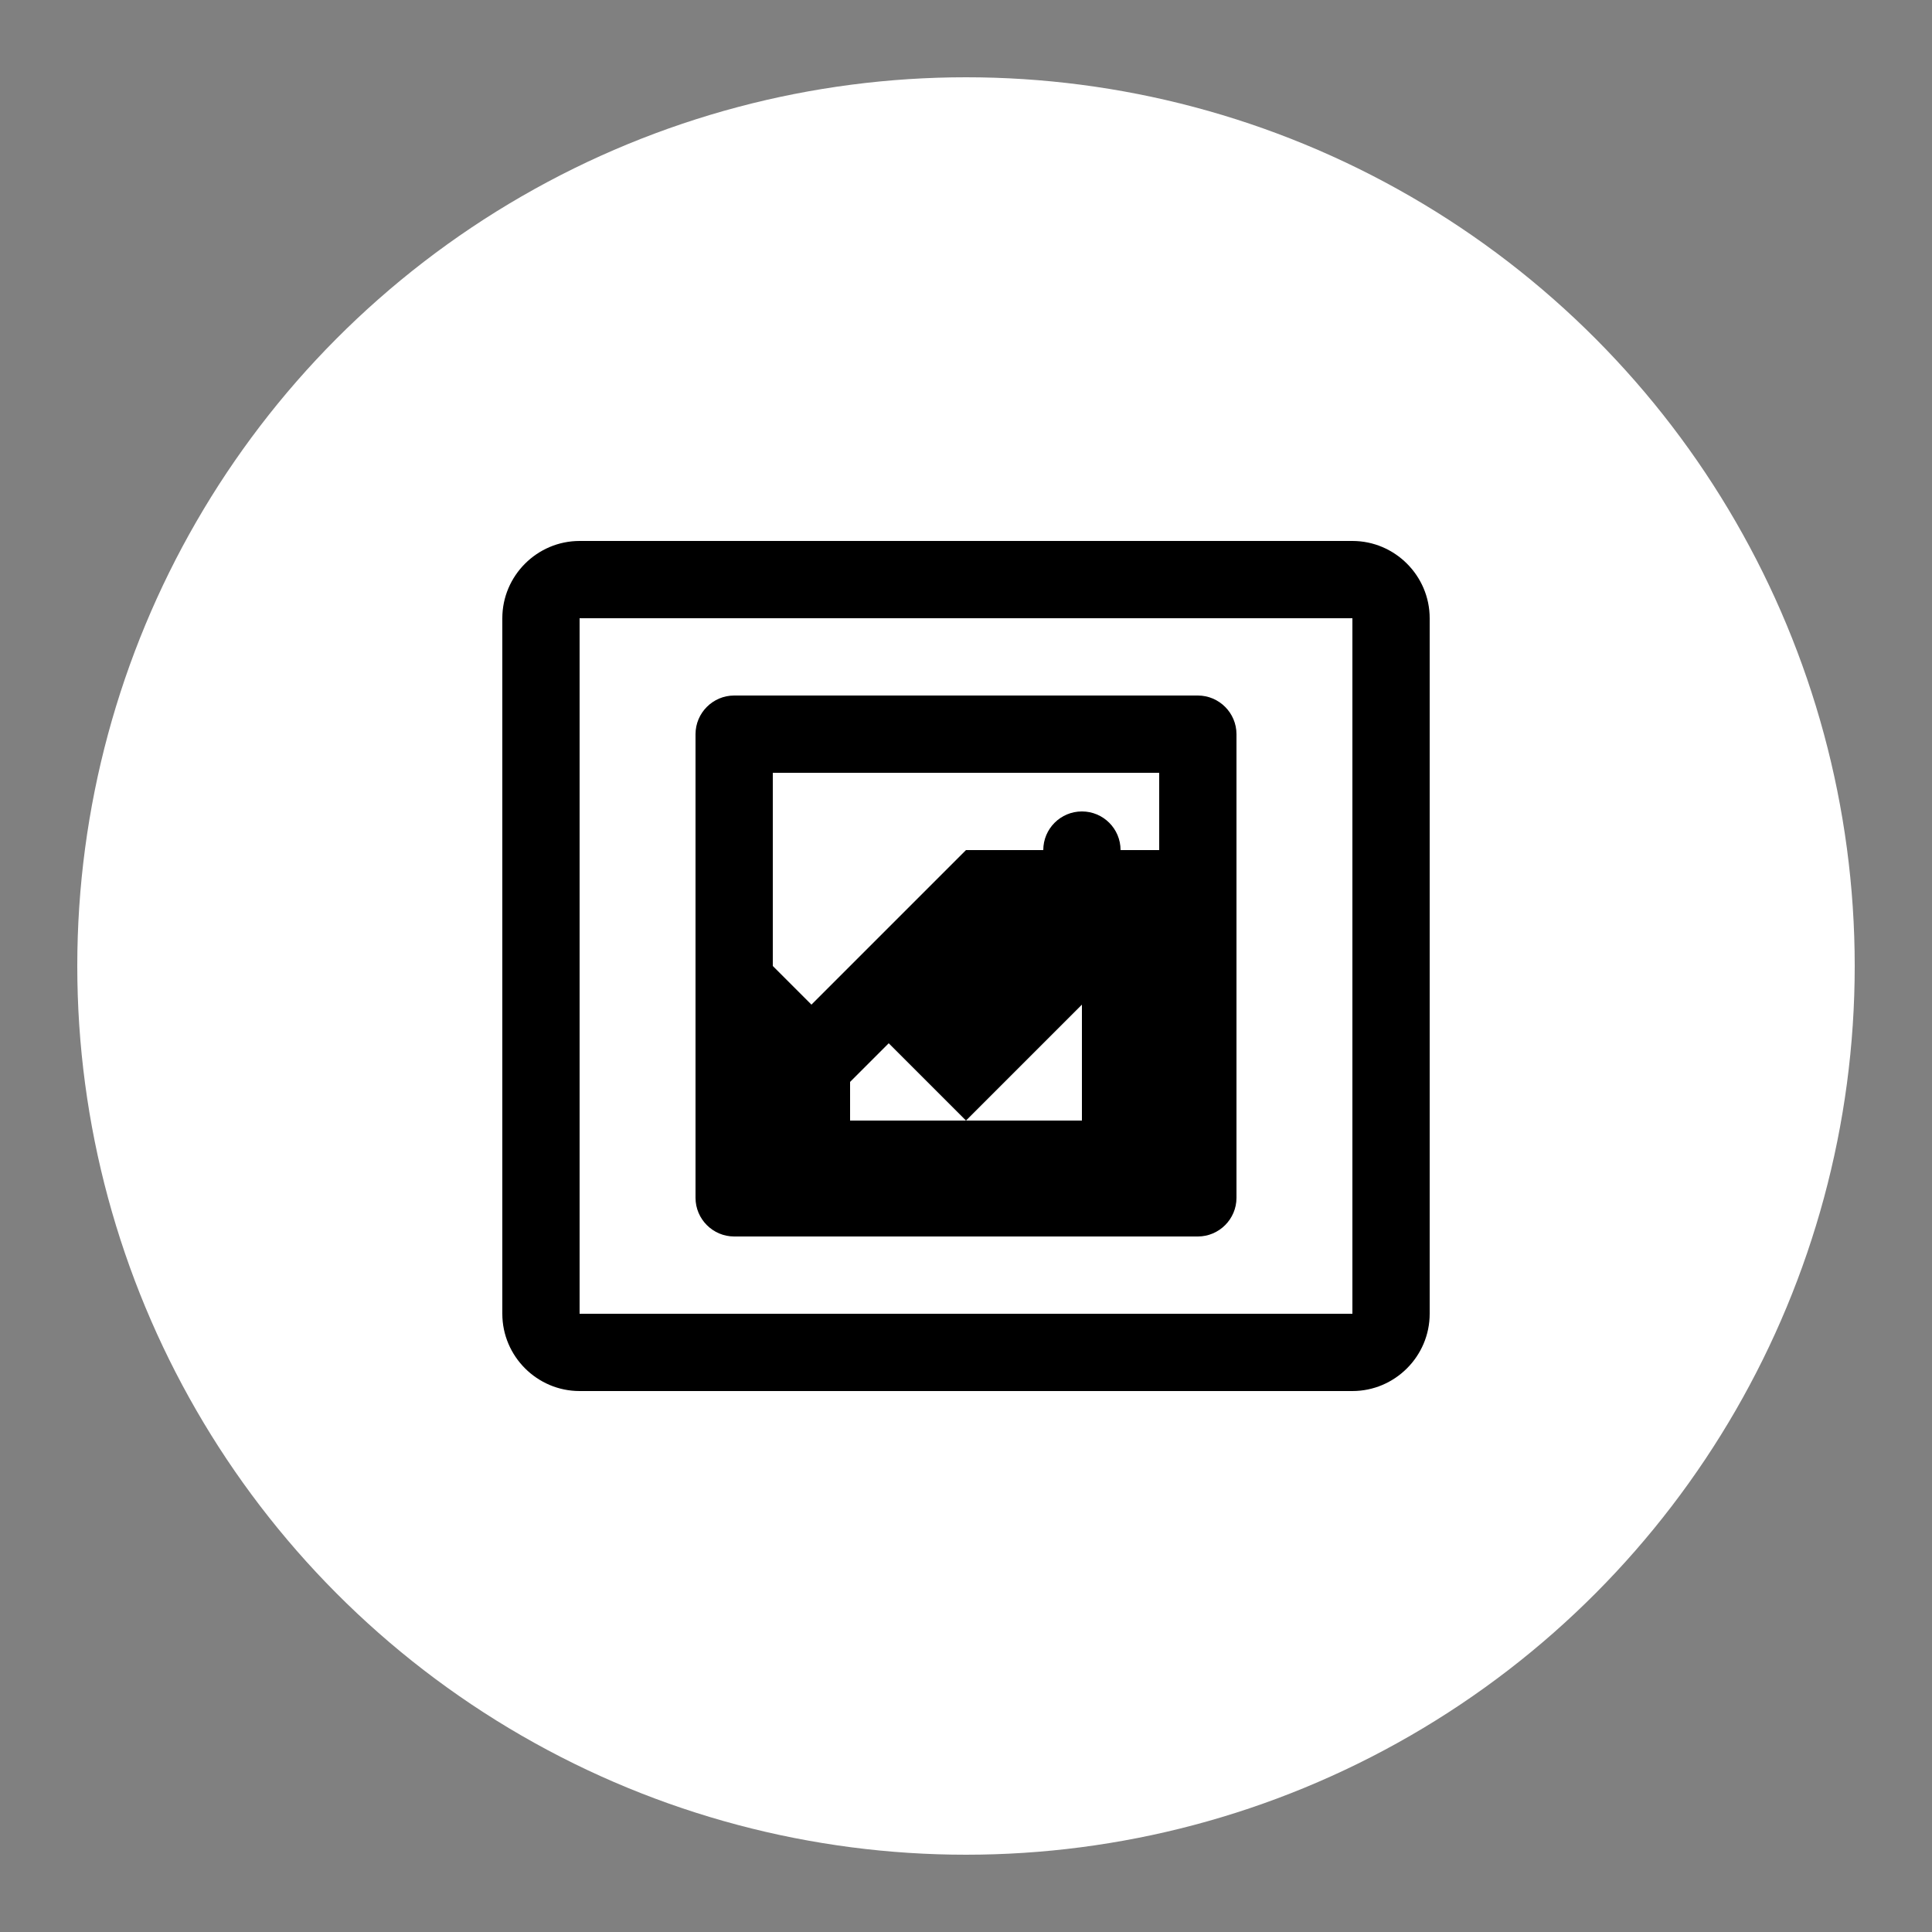 <svg xmlns="http://www.w3.org/2000/svg" viewBox="0 0 50 50" width="50" height="50">
  <rect x="0" y="0" width="50" height="50" fill="#808080" stroke="none"/>
  <!-- Version pour fond sombre (mode dark) -->
  <circle cx="25" cy="25" r="23" fill="#ffffff" />
  <g fill="#000000">
    <path d="M15 14c-1.1 0-2 .9-2 2v18c0 1.1.9 2 2 2h20c1.1 0 2-.9 2-2V16c0-1.1-.9-2-2-2H15zm0 2h20v18H15V16z"/>
    <path d="M18 19c0-.55.45-1 1-1h12c.55 0 1 .45 1 1v12c0 .55-.45 1-1 1H19c-.55 0-1-.45-1-1V19zm2 1v10h10V20H20z"/>
    <path d="M25 22l-4 4-1-1v5h10v-8h-5zm3 7h-6v-1l1-1 2 2 3-3v3z"/>
    <circle cx="28" cy="22" r="1" />
  </g>
</svg>
